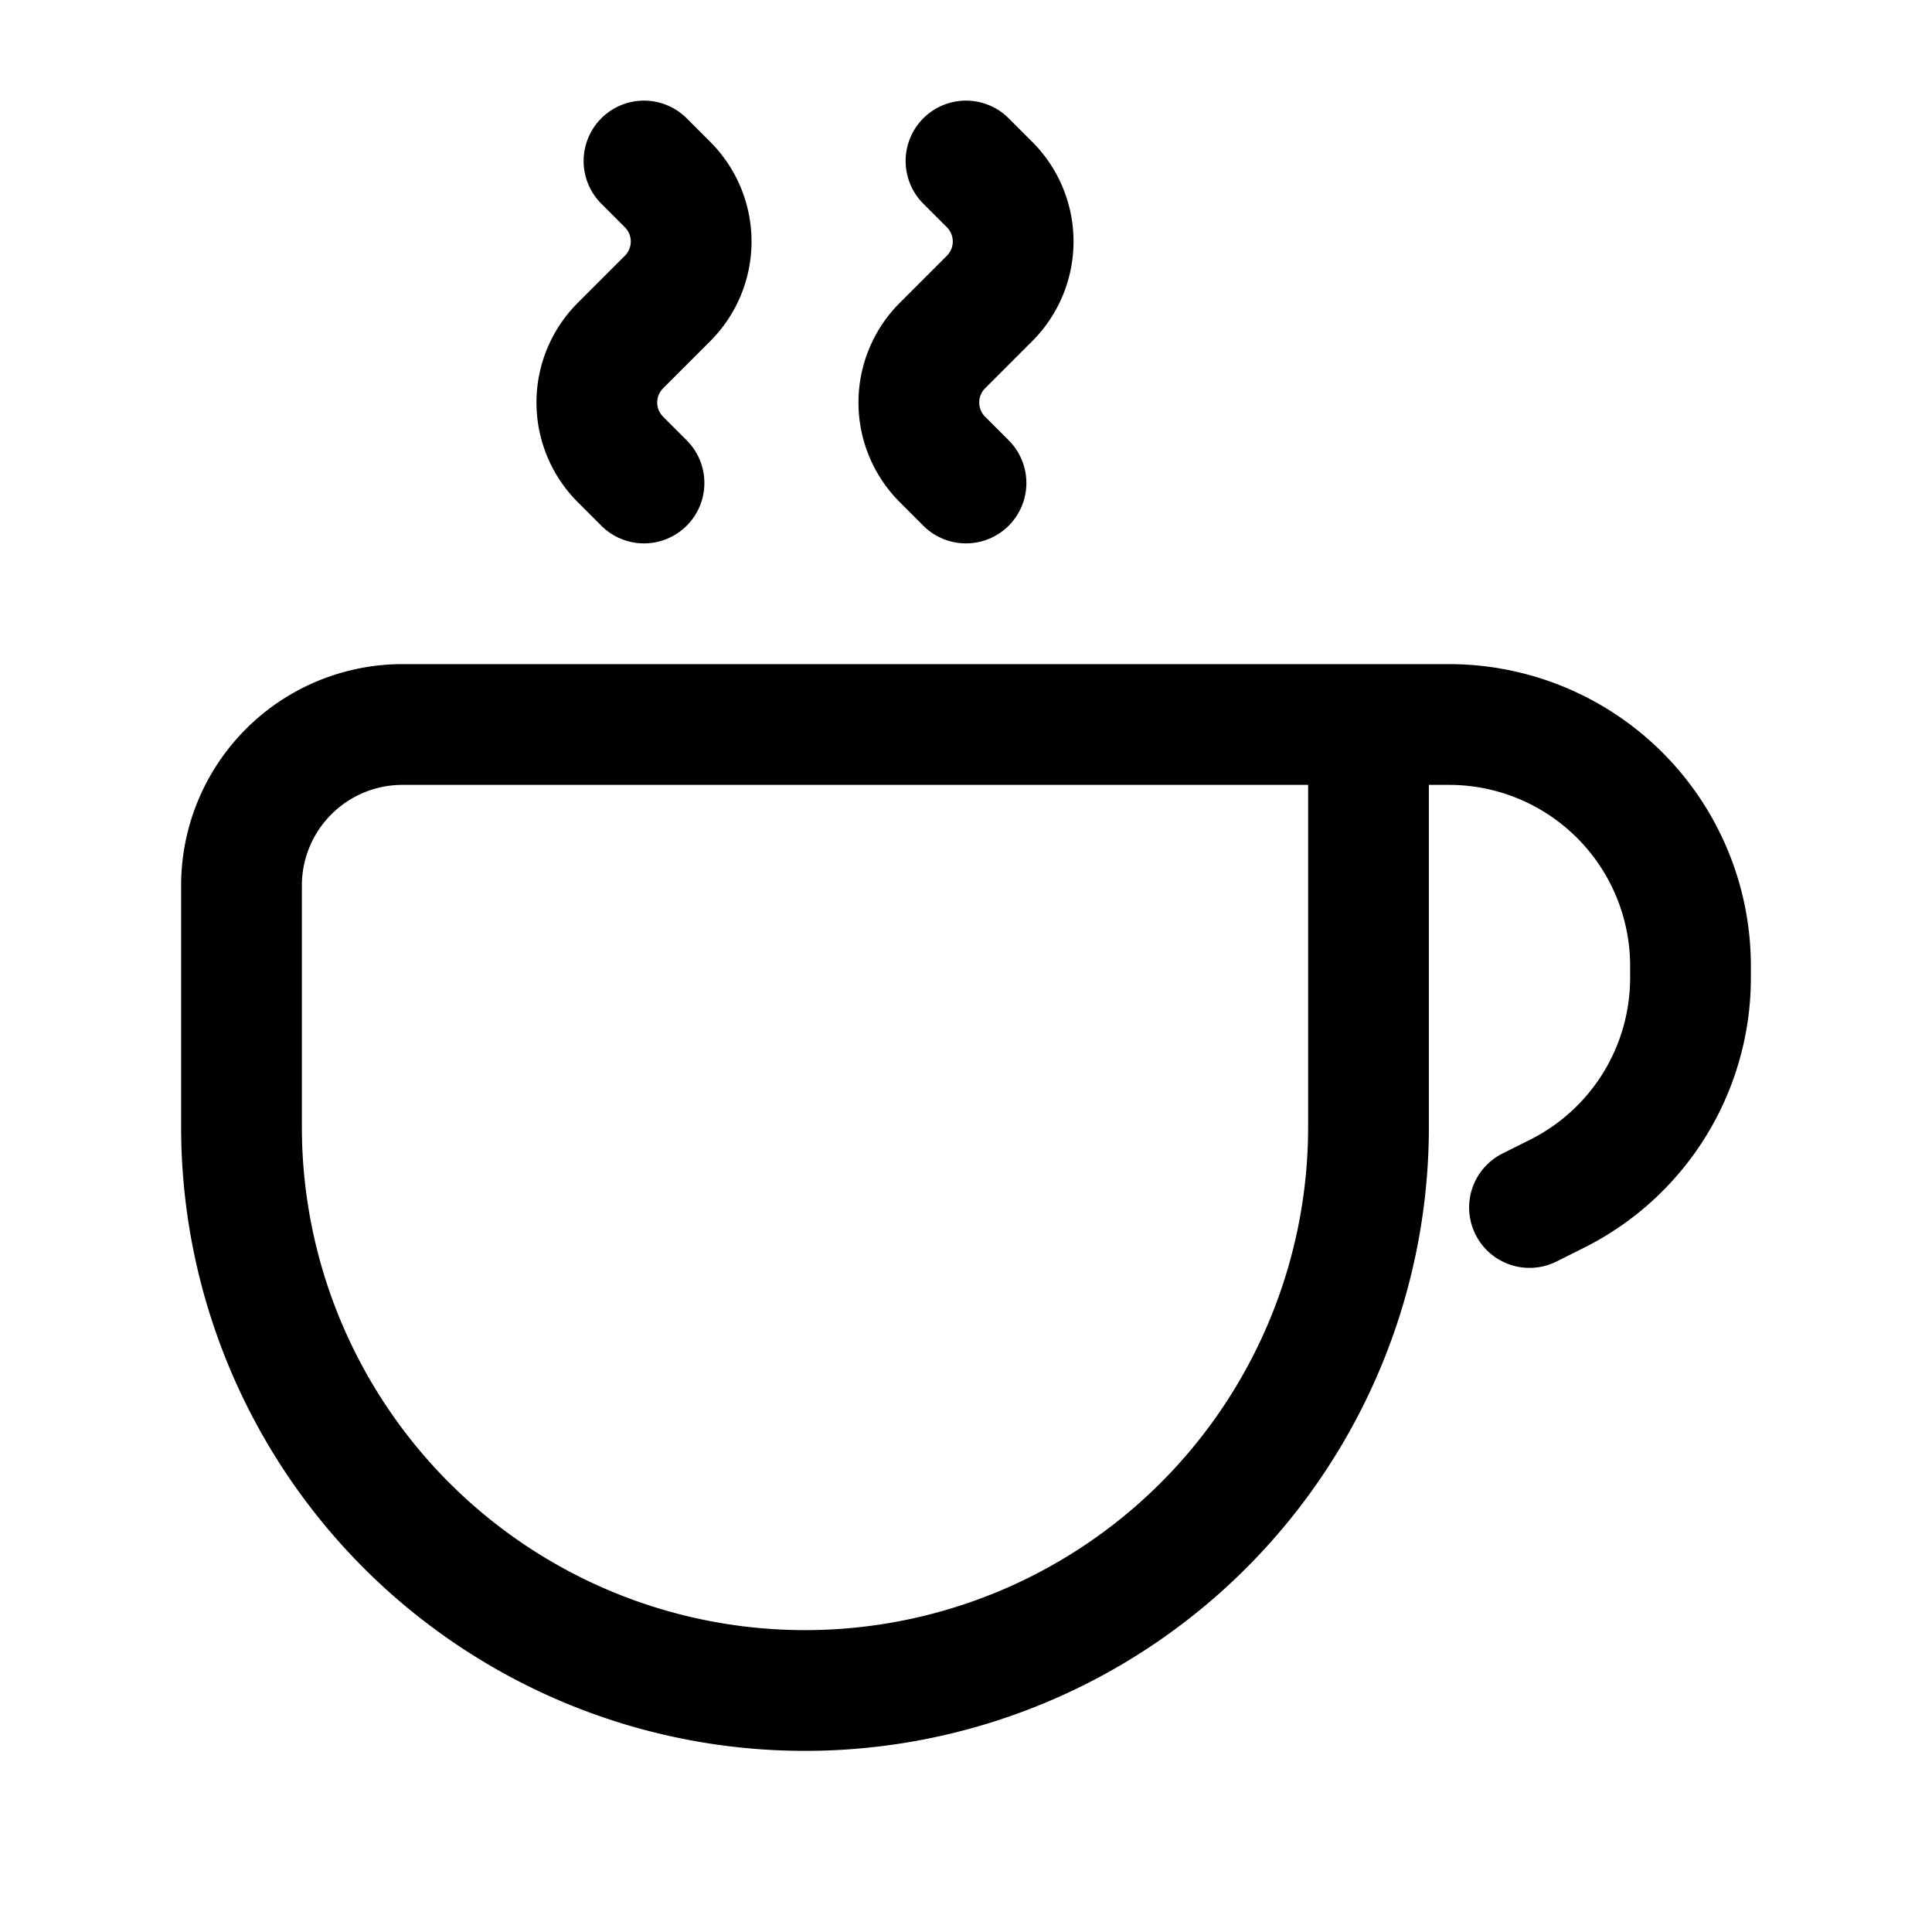 <svg id="coffeeCup" xmlns="http://www.w3.org/2000/svg" fill="none" viewBox="0 0 24 24">
    <path stroke="currentColor" stroke-linecap="round" stroke-linejoin="round" stroke-width="1.5"
          d="M17 9H5a2 2 0 0 0-2 2v3a7 7 0 0 0 7 7v0a7 7 0 0 0 7-7zm0 0h1a3 3 0 0 1 3 3v.146a3 3 0 0 1-1.658 2.683L19 15M8 6l-.293-.293a1 1 0 0 1 0-1.414l.586-.586a1 1 0 0 0 0-1.414L8 2m4 4-.293-.293a1 1 0 0 1 0-1.414l.586-.586a1 1 0 0 0 0-1.414L12 2"/>
</svg>